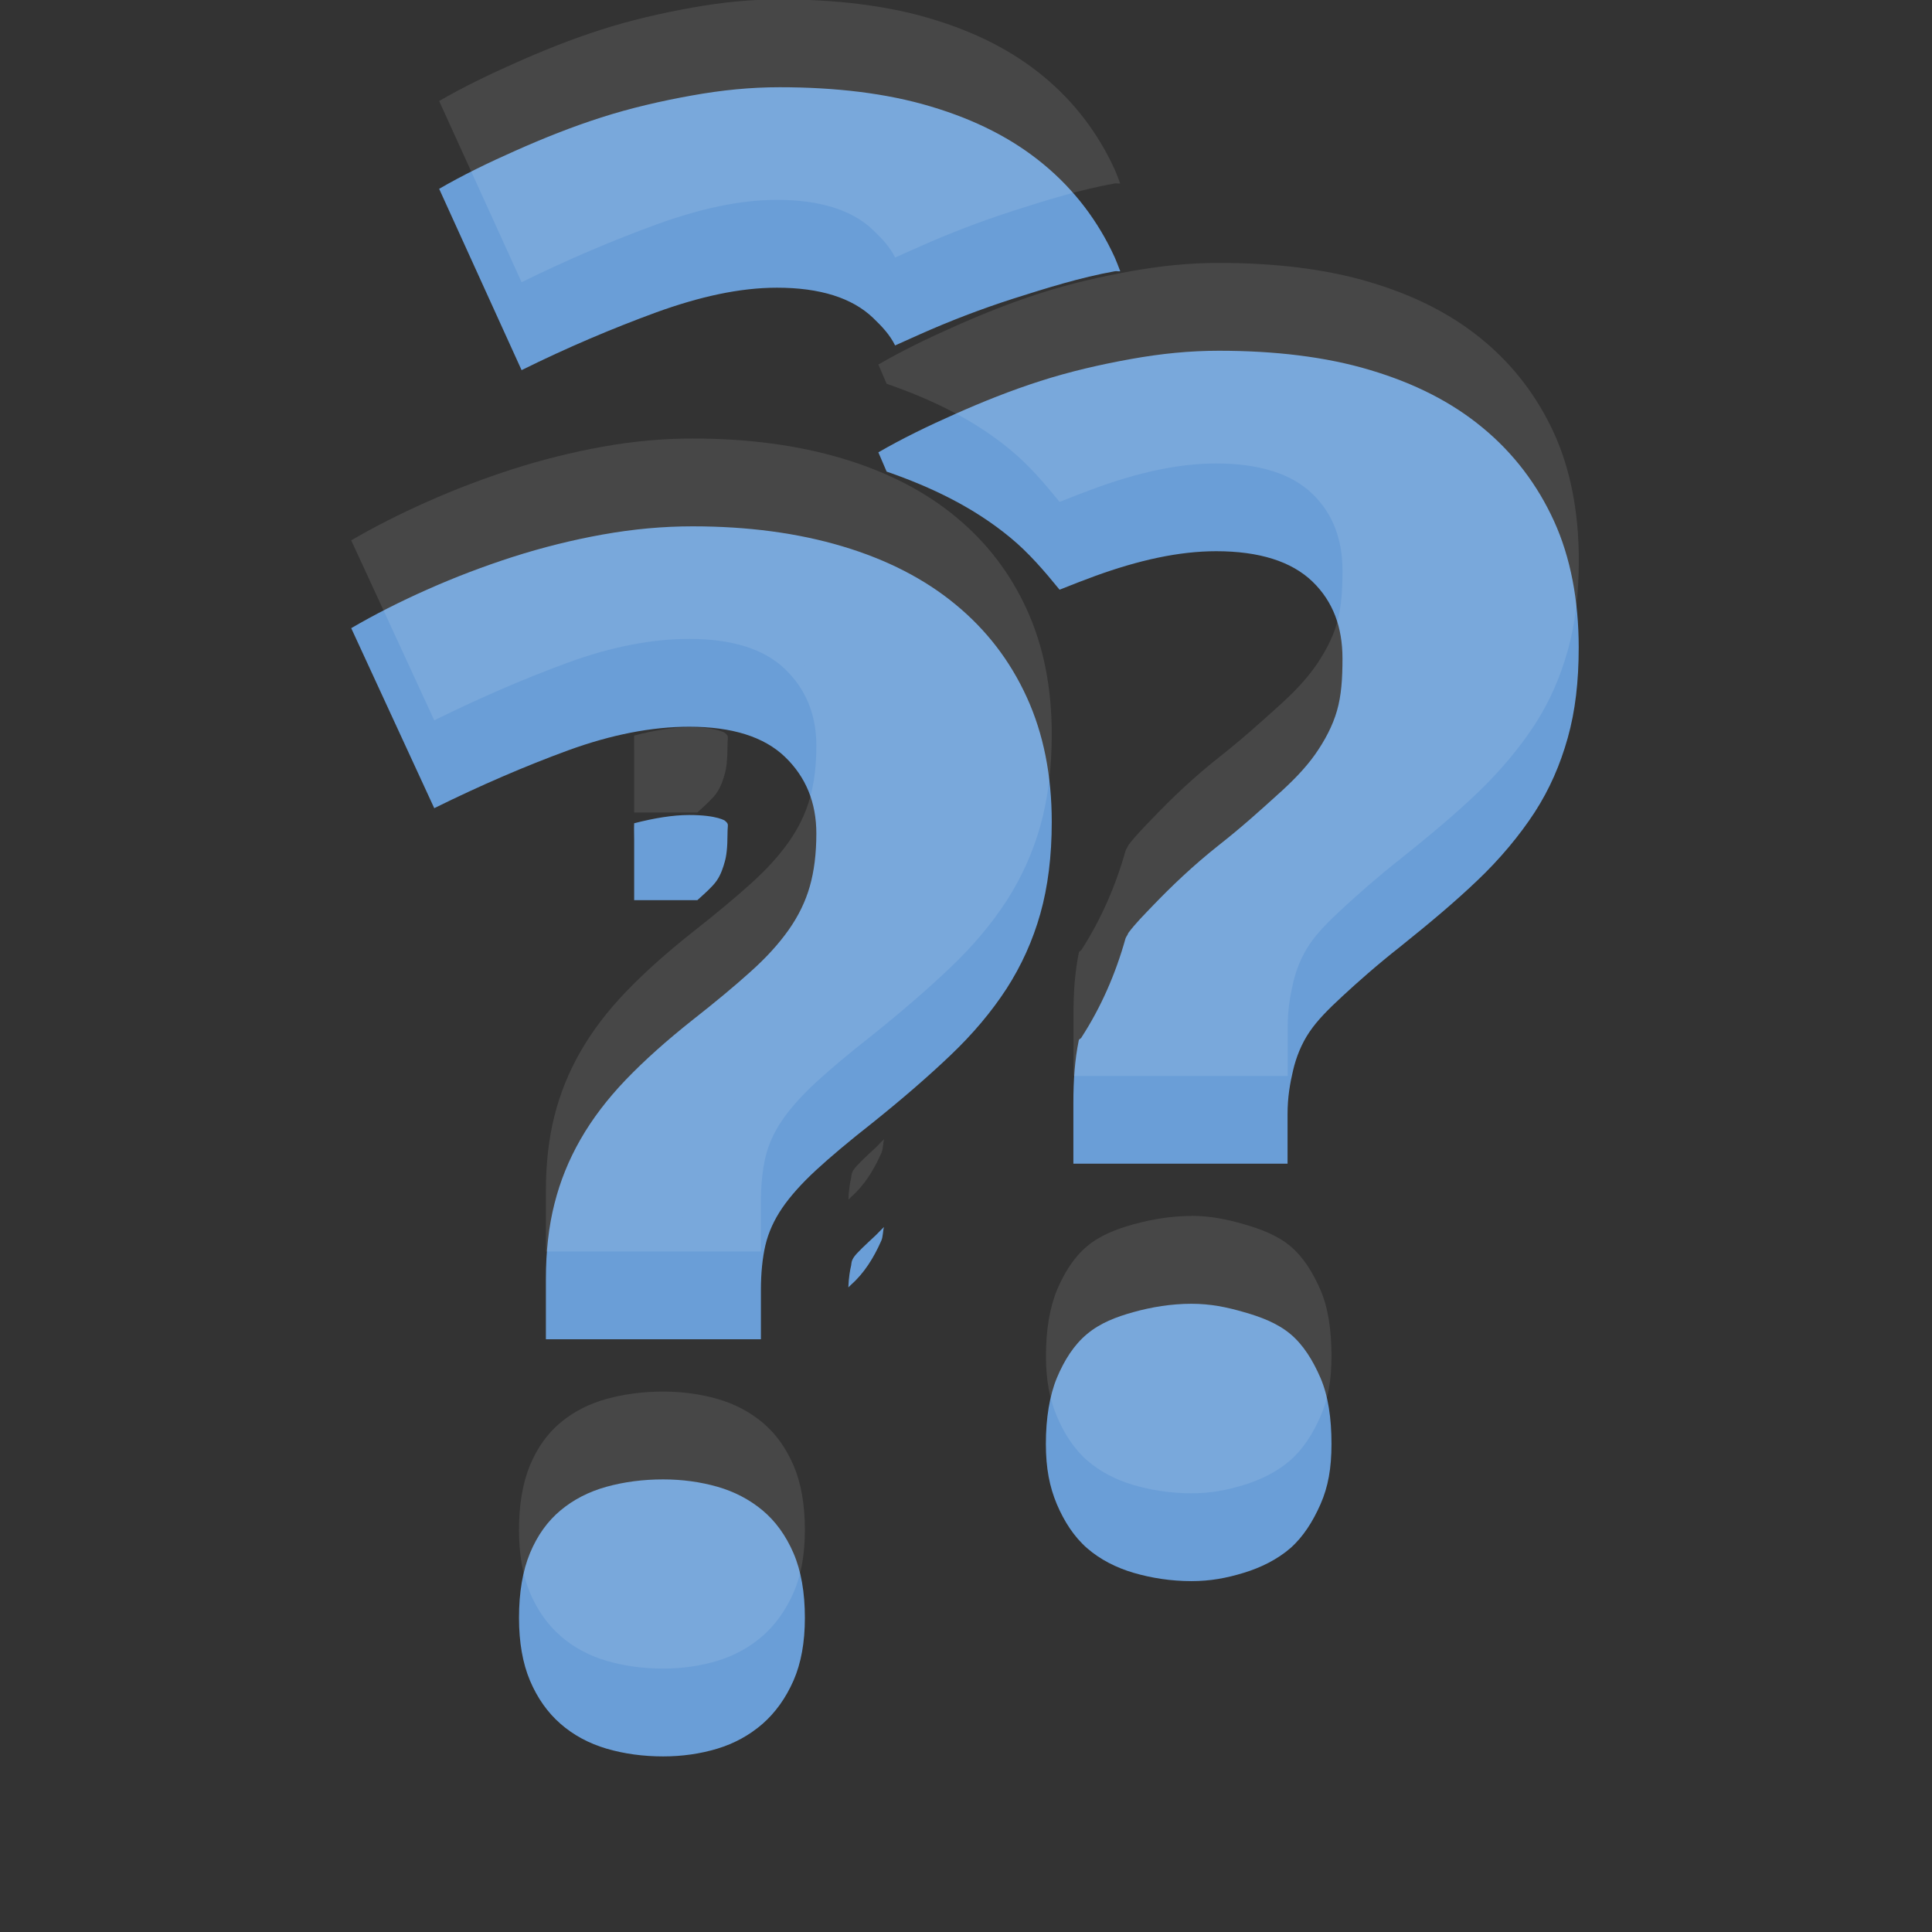 <?xml version="1.0" encoding="UTF-8" standalone="no"?>
<!-- Created with Inkscape (http://www.inkscape.org/) -->

<svg
   xmlns:dc="http://purl.org/dc/elements/1.1/"
   xmlns:cc="http://creativecommons.org/ns#"
   xmlns:rdf="http://www.w3.org/1999/02/22-rdf-syntax-ns#"
   xmlns:svg="http://www.w3.org/2000/svg"
   xmlns="http://www.w3.org/2000/svg"
   xmlns:sodipodi="http://sodipodi.sourceforge.net/DTD/sodipodi-0.dtd"
   xmlns:inkscape="http://www.inkscape.org/namespaces/inkscape"
   width="22"
   height="22"
   id="svg3495"
   version="1.1"
   inkscape:version="0.48.4 r9939"
   sodipodi:docname="help-contents.svg">
  <rect width="100%" height="100%" fill="#333333" stroke="none"/>
  <defs
     id="defs3497" />
  <sodipodi:namedview
     id="base"
     pagecolor="#ffffff"
     bordercolor="#666666"
     borderopacity="1.0"
     inkscape:pageopacity="0.0"
     inkscape:pageshadow="2"
     inkscape:zoom="8"
     inkscape:cx="21.324353"
     inkscape:cy="16.489025"
     inkscape:current-layer="layer1"
     showgrid="false"
     inkscape:grid-bbox="true"
     inkscape:document-units="px"
     inkscape:window-width="1364"
     inkscape:window-height="701"
     inkscape:window-x="0"
     inkscape:window-y="27"
     inkscape:window-maximized="1"
     inkscape:snap-bbox="true"
     inkscape:bbox-paths="true"
     inkscape:bbox-nodes="true"
     inkscape:snap-bbox-edge-midpoints="false">
    <inkscape:grid
       type="xygrid"
       id="grid3512"
       empspacing="4"
       visible="true"
       enabled="true"
       snapvisiblegridlinesonly="true"
       dotted="false" />
  </sodipodi:namedview>
  <g
     id="layer1"
     inkscape:label="Layer 1"
     inkscape:groupmode="layer"
     transform="translate(0,-26)">
    <g
       id="g3808">
      <g
         transform="matrix(0.673,0,0,-0.673,5.91,44.423)"
         id="g3911">
        <path
           inkscape:connector-curvature="0"
           id="path3913"
           style="fill:#6A9ED7;fill-opacity:1;fill-rule:nonzero;stroke:none"
           d="m 0,0 c 0,0.432 0.062,0.797 0.186,1.096 0.124,0.298 0.296,0.539 0.517,0.723 0.22,0.184 0.48,0.317 0.779,0.4 0.298,0.082 0.617,0.124 0.957,0.124 0.322,0 0.628,-0.042 0.917,-0.124 C 3.645,2.136 3.9,2.003 4.121,1.819 4.341,1.635 4.515,1.394 4.644,1.096 4.773,0.797 4.837,0.432 4.837,0 4.837,-0.414 4.773,-0.768 4.644,-1.062 4.515,-1.355 4.341,-1.6 4.121,-1.793 3.9,-1.985 3.645,-2.125 3.356,-2.213 3.067,-2.3 2.761,-2.344 2.439,-2.344 2.099,-2.344 1.78,-2.3 1.482,-2.213 1.183,-2.125 0.923,-1.985 0.703,-1.793 0.482,-1.6 0.31,-1.355 0.186,-1.062 0.062,-0.768 0,-0.414 0,0 m 0.455,4.714 0,1.019 c 0,0.469 0.048,0.894 0.145,1.275 0.096,0.382 0.243,0.744 0.441,1.089 0.197,0.344 0.452,0.68 0.764,1.006 0.313,0.326 0.69,0.664 1.131,1.013 0.386,0.303 0.712,0.574 0.978,0.814 0.267,0.238 0.482,0.475 0.648,0.71 0.165,0.234 0.285,0.479 0.358,0.736 0.074,0.258 0.111,0.557 0.111,0.896 0,0.524 -0.178,0.957 -0.531,1.296 -0.354,0.34 -0.894,0.51 -1.62,0.51 -0.633,0 -1.316,-0.133 -2.047,-0.399 C 0.104,14.412 -0.653,14.086 -1.434,13.7 l -1.405,3.046 c 0.394,0.23 0.824,0.448 1.288,0.654 0.465,0.207 0.947,0.391 1.447,0.552 0.501,0.16 1.009,0.287 1.523,0.379 0.515,0.092 1.02,0.138 1.517,0.138 0.937,0 1.782,-0.113 2.535,-0.338 0.754,-0.225 1.393,-0.553 1.916,-0.985 0.525,-0.432 0.926,-0.957 1.206,-1.572 0.281,-0.616 0.421,-1.318 0.421,-2.108 0,-0.579 -0.065,-1.096 -0.193,-1.551 C 8.693,11.46 8.501,11.037 8.25,10.647 7.996,10.256 7.679,9.879 7.298,9.517 6.917,9.154 6.473,8.77 5.968,8.366 5.582,8.063 5.267,7.798 5.023,7.573 4.78,7.348 4.589,7.134 4.452,6.933 4.314,6.73 4.22,6.521 4.169,6.305 4.119,6.09 4.093,5.835 4.093,5.541 l 0,-0.827 -3.638,0 z" />
      </g>
      <g
         id="g2987"
         transform="matrix(0.673,0,0,-0.673,11.91,42.423)">
        <path
           id="path2989"
           transform="matrix(1.487,0,0,-1.487,-17.705,24.416)"
           d="M 13.875 4 C 13.541 4 13.221 4.032 12.875 4.094 C 12.529 4.156 12.181 4.236 11.844 4.344 C 11.507 4.452 11.188 4.58 10.875 4.719 C 10.563 4.857 10.265 5.002 10 5.156 L 10.094 5.375 C 10.614 5.555 11.091 5.787 11.5 6.125 C 11.711 6.298 11.892 6.51 12.062 6.719 C 12.193 6.666 12.341 6.609 12.469 6.562 C 12.96 6.384 13.418 6.281 13.844 6.281 C 14.332 6.281 14.699 6.396 14.938 6.625 C 15.175 6.853 15.281 7.148 15.281 7.5 C 15.281 7.728 15.269 7.92 15.219 8.094 C 15.17 8.267 15.08 8.436 14.969 8.594 C 14.857 8.752 14.711 8.902 14.531 9.062 C 14.352 9.224 14.135 9.421 13.875 9.625 C 13.578 9.86 13.336 10.093 13.125 10.312 C 13.02 10.422 12.929 10.512 12.844 10.625 C 12.838 10.647 12.819 10.666 12.812 10.688 C 12.7 11.089 12.534 11.469 12.312 11.812 C 12.31 11.824 12.284 11.832 12.281 11.844 C 12.235 12.068 12.219 12.296 12.219 12.562 L 12.219 13.25 L 14.656 13.25 L 14.656 12.688 C 14.656 12.49 14.685 12.332 14.719 12.188 C 14.753 12.042 14.813 11.887 14.906 11.75 C 14.998 11.615 15.118 11.495 15.281 11.344 C 15.445 11.192 15.678 10.985 15.938 10.781 C 16.277 10.509 16.556 10.275 16.812 10.031 C 17.069 9.788 17.298 9.513 17.469 9.25 C 17.638 8.988 17.758 8.712 17.844 8.406 C 17.93 8.1 17.969 7.764 17.969 7.375 C 17.969 6.844 17.877 6.352 17.688 5.938 C 17.499 5.524 17.228 5.166 16.875 4.875 C 16.523 4.584 16.101 4.37 15.594 4.219 C 15.087 4.067 14.505 4 13.875 4 z M 13.562 14.844 C 13.334 14.844 13.107 14.882 12.906 14.938 C 12.705 14.993 12.523 15.064 12.375 15.188 C 12.226 15.311 12.115 15.487 12.031 15.688 C 11.948 15.889 11.906 16.147 11.906 16.438 C 11.906 16.716 11.948 16.927 12.031 17.125 C 12.115 17.322 12.226 17.495 12.375 17.625 C 12.523 17.754 12.705 17.847 12.906 17.906 C 13.107 17.965 13.334 18 13.562 18 C 13.779 18 13.962 17.965 14.156 17.906 C 14.351 17.847 14.539 17.754 14.688 17.625 C 14.835 17.495 14.944 17.322 15.031 17.125 C 15.118 16.927 15.156 16.716 15.156 16.438 C 15.156 16.147 15.118 15.889 15.031 15.688 C 14.944 15.487 14.835 15.311 14.688 15.188 C 14.539 15.064 14.351 14.993 14.156 14.938 C 13.962 14.882 13.779 14.844 13.562 14.844 z "
           style="fill:#6A9ED7;fill-opacity:1;fill-rule:nonzero;stroke:none" />
      </g>
      <g
         transform="matrix(0.673,0,0,-0.673,6.91,39.423)"
         id="g2991">
        <path
           id="path2993"
           transform="matrix(1.487,0,0,-1.487,-10.272,19.956)"
           d="M 8.875 1 C 8.541 1 8.221 1.032 7.875 1.094 C 7.529 1.156 7.181 1.236 6.844 1.344 C 6.507 1.452 6.188 1.58 5.875 1.719 C 5.563 1.857 5.265 2.002 5 2.156 L 5.938 4.219 C 6.463 3.959 6.978 3.742 7.469 3.562 C 7.96 3.384 8.418 3.281 8.844 3.281 C 9.332 3.281 9.699 3.396 9.938 3.625 C 10.039 3.722 10.129 3.817 10.188 3.938 C 10.282 3.895 10.371 3.856 10.469 3.812 C 10.815 3.658 11.162 3.525 11.531 3.406 C 11.909 3.286 12.297 3.164 12.688 3.094 C 12.708 3.09 12.729 3.097 12.75 3.094 C 12.731 3.044 12.709 2.986 12.688 2.938 C 12.499 2.524 12.228 2.166 11.875 1.875 C 11.523 1.584 11.101 1.37 10.594 1.219 C 10.087 1.067 9.505 1 8.875 1 z M 12.906 5.094 C 12.653 5.151 12.411 5.231 12.156 5.312 C 11.863 5.407 11.584 5.505 11.312 5.625 L 11.438 5.906 C 11.665 5.811 11.903 5.706 12.125 5.625 C 12.364 5.538 12.607 5.463 12.844 5.406 C 12.871 5.31 12.888 5.198 12.906 5.094 z M 8.406 7.031 C 8.313 7.12 8.207 7.227 8.125 7.312 C 8.671 7.356 9.213 7.511 9.625 7.906 C 9.82 8.093 9.984 8.313 10.094 8.562 C 10.157 8.494 10.196 8.423 10.281 8.344 C 10.298 8.328 10.326 8.297 10.344 8.281 L 10.031 7.625 L 9.969 7.469 C 9.784 7.361 9.571 7.265 9.312 7.188 C 9.05 7.109 8.74 7.061 8.406 7.031 z M 7.844 9.281 C 7.662 9.281 7.447 9.316 7.219 9.375 C 7.216 9.439 7.219 9.495 7.219 9.562 L 7.219 10.25 L 7.938 10.25 C 8.026 10.17 8.11 10.097 8.156 10.031 C 8.209 9.956 8.234 9.869 8.25 9.812 C 8.268 9.751 8.281 9.655 8.281 9.5 C 8.281 9.374 8.302 9.393 8.25 9.344 C 8.258 9.352 8.176 9.281 7.844 9.281 z M 9.094 11.938 C 8.917 12.09 8.721 12.233 8.5 12.406 C 8.232 12.618 8.016 12.821 7.844 13 C 7.683 13.168 7.556 13.317 7.469 13.469 C 7.38 13.624 7.323 13.77 7.281 13.938 L 7.281 13.969 C 7.262 14.045 7.261 14.155 7.25 14.25 L 7.719 14.25 C 7.731 14.155 7.728 14.062 7.75 13.969 L 7.75 13.938 C 7.814 13.665 7.909 13.413 8.062 13.188 C 8.212 12.968 8.39 12.782 8.594 12.594 L 8.625 12.594 C 8.817 12.417 9.038 12.216 9.312 12 C 9.259 11.981 9.211 11.953 9.156 11.938 C 9.136 11.932 9.114 11.943 9.094 11.938 z M 10.062 13.969 C 10.035 13.993 9.993 14.04 9.969 14.062 C 9.846 14.177 9.753 14.262 9.719 14.312 C 9.687 14.36 9.692 14.388 9.688 14.406 C 9.677 14.45 9.66 14.542 9.656 14.656 C 9.668 14.647 9.677 14.634 9.688 14.625 C 9.835 14.495 9.944 14.322 10.031 14.125 C 10.052 14.077 10.047 14.019 10.062 13.969 z "
           style="fill:#6A9ED7;fill-opacity:1;fill-rule:nonzero;stroke:none" />
      </g>
    </g>
    <g
       id="g3816"
       style="opacity:0.1;fill:#ffffff;fill-opacity:1"
       transform="translate(0,-1)">
      <g
         id="g3818"
         transform="matrix(0.673,0,0,-0.673,5.91,44.423)"
         style="fill:#ffffff;fill-opacity:1">
        <path
           d="m 0,0 c 0,0.432 0.062,0.797 0.186,1.096 0.124,0.298 0.296,0.539 0.517,0.723 0.22,0.184 0.48,0.317 0.779,0.4 0.298,0.082 0.617,0.124 0.957,0.124 0.322,0 0.628,-0.042 0.917,-0.124 C 3.645,2.136 3.9,2.003 4.121,1.819 4.341,1.635 4.515,1.394 4.644,1.096 4.773,0.797 4.837,0.432 4.837,0 4.837,-0.414 4.773,-0.768 4.644,-1.062 4.515,-1.355 4.341,-1.6 4.121,-1.793 3.9,-1.985 3.645,-2.125 3.356,-2.213 3.067,-2.3 2.761,-2.344 2.439,-2.344 2.099,-2.344 1.78,-2.3 1.482,-2.213 1.183,-2.125 0.923,-1.985 0.703,-1.793 0.482,-1.6 0.31,-1.355 0.186,-1.062 0.062,-0.768 0,-0.414 0,0 m 0.455,4.714 0,1.019 c 0,0.469 0.048,0.894 0.145,1.275 0.096,0.382 0.243,0.744 0.441,1.089 0.197,0.344 0.452,0.68 0.764,1.006 0.313,0.326 0.69,0.664 1.131,1.013 0.386,0.303 0.712,0.574 0.978,0.814 0.267,0.238 0.482,0.475 0.648,0.71 0.165,0.234 0.285,0.479 0.358,0.736 0.074,0.258 0.111,0.557 0.111,0.896 0,0.524 -0.178,0.957 -0.531,1.296 -0.354,0.34 -0.894,0.51 -1.62,0.51 -0.633,0 -1.316,-0.133 -2.047,-0.399 C 0.104,14.412 -0.653,14.086 -1.434,13.7 l -1.405,3.046 c 0.394,0.23 0.824,0.448 1.288,0.654 0.465,0.207 0.947,0.391 1.447,0.552 0.501,0.16 1.009,0.287 1.523,0.379 0.515,0.092 1.02,0.138 1.517,0.138 0.937,0 1.782,-0.113 2.535,-0.338 0.754,-0.225 1.393,-0.553 1.916,-0.985 0.525,-0.432 0.926,-0.957 1.206,-1.572 0.281,-0.616 0.421,-1.318 0.421,-2.108 0,-0.579 -0.065,-1.096 -0.193,-1.551 C 8.693,11.46 8.501,11.037 8.25,10.647 7.996,10.256 7.679,9.879 7.298,9.517 6.917,9.154 6.473,8.77 5.968,8.366 5.582,8.063 5.267,7.798 5.023,7.573 4.78,7.348 4.589,7.134 4.452,6.933 4.314,6.73 4.22,6.521 4.169,6.305 4.119,6.09 4.093,5.835 4.093,5.541 l 0,-0.827 -3.638,0 z"
           style="fill:#ffffff;fill-opacity:1;fill-rule:nonzero;stroke:none"
           id="path3820"
           inkscape:connector-curvature="0" />
      </g>
      <g
         transform="matrix(0.673,0,0,-0.673,11.91,42.423)"
         id="g3822"
         style="fill:#ffffff;fill-opacity:1">
        <path
           style="fill:#ffffff;fill-opacity:1;fill-rule:nonzero;stroke:none"
           d="m 13.875,4 c -0.334,0 -0.654,0.032 -1,0.094 -0.346,0.062 -0.694,0.142 -1.031,0.25 C 11.507,4.452 11.188,4.58 10.875,4.719 10.563,4.857 10.265,5.002 10,5.156 L 10.094,5.375 c 0.52,0.18 0.997,0.412 1.406,0.75 0.211,0.173 0.392,0.385 0.562,0.594 0.131,-0.052 0.278,-0.109 0.406,-0.156 0.492,-0.179 0.949,-0.281 1.375,-0.281 0.488,0 0.856,0.115 1.094,0.344 0.237,0.228 0.344,0.523 0.344,0.875 0,0.228 -0.013,0.42 -0.062,0.594 -0.049,0.173 -0.139,0.343 -0.25,0.5 -0.112,0.158 -0.258,0.309 -0.438,0.469 -0.179,0.161 -0.397,0.359 -0.656,0.562 -0.297,0.235 -0.539,0.468 -0.75,0.688 -0.105,0.11 -0.196,0.2 -0.281,0.312 -0.006,0.022 -0.025,0.041 -0.031,0.062 -0.113,0.401 -0.279,0.781 -0.5,1.125 -0.003,0.011 -0.029,0.02 -0.031,0.031 -0.046,0.224 -0.062,0.453 -0.062,0.719 l 0,0.688 2.438,0 0,-0.562 c 0,-0.198 0.029,-0.355 0.062,-0.5 0.034,-0.145 0.095,-0.301 0.188,-0.438 0.092,-0.135 0.212,-0.255 0.375,-0.406 0.164,-0.151 0.397,-0.359 0.656,-0.562 0.34,-0.272 0.619,-0.506 0.875,-0.75 0.256,-0.244 0.485,-0.518 0.656,-0.781 0.169,-0.262 0.289,-0.538 0.375,-0.844 0.086,-0.306 0.125,-0.642 0.125,-1.031 0,-0.531 -0.092,-1.023 -0.281,-1.438 C 17.499,5.524 17.228,5.166 16.875,4.875 16.523,4.584 16.101,4.37 15.594,4.219 15.087,4.067 14.505,4 13.875,4 z m -0.312,10.844 c -0.229,0 -0.456,0.039 -0.656,0.094 -0.201,0.056 -0.383,0.126 -0.531,0.25 -0.149,0.124 -0.26,0.3 -0.344,0.5 -0.083,0.201 -0.125,0.459 -0.125,0.75 0,0.278 0.042,0.49 0.125,0.688 0.083,0.197 0.195,0.37 0.344,0.5 0.148,0.129 0.33,0.222 0.531,0.281 C 13.107,17.965 13.334,18 13.562,18 c 0.217,0 0.399,-0.035 0.594,-0.094 0.194,-0.059 0.383,-0.152 0.531,-0.281 0.148,-0.13 0.257,-0.303 0.344,-0.5 0.087,-0.198 0.125,-0.409 0.125,-0.688 0,-0.291 -0.038,-0.549 -0.125,-0.75 -0.087,-0.2 -0.196,-0.376 -0.344,-0.5 -0.149,-0.124 -0.337,-0.194 -0.531,-0.25 -0.194,-0.055 -0.377,-0.094 -0.594,-0.094 z"
           transform="matrix(1.487,0,0,-1.487,-17.705,24.416)"
           id="path3824"
           inkscape:connector-curvature="0" />
      </g>
      <g
         id="g3826"
         transform="matrix(0.673,0,0,-0.673,6.91,39.423)"
         style="fill:#ffffff;fill-opacity:1">
        <path
           style="fill:#ffffff;fill-opacity:1;fill-rule:nonzero;stroke:none"
           d="m 8.875,1 c -0.334,0 -0.654,0.032 -1,0.094 -0.346,0.062 -0.694,0.142 -1.031,0.25 C 6.507,1.452 6.188,1.58 5.875,1.719 5.563,1.857 5.265,2.002 5,2.156 l 0.938,2.062 C 6.463,3.959 6.978,3.742 7.469,3.562 7.96,3.384 8.418,3.281 8.844,3.281 c 0.488,0 0.856,0.115 1.094,0.344 0.101,0.097 0.192,0.192 0.25,0.312 0.095,-0.043 0.184,-0.082 0.281,-0.125 0.346,-0.154 0.693,-0.287 1.062,-0.406 0.378,-0.121 0.766,-0.243 1.156,-0.312 0.021,-0.004 0.042,0.003 0.062,0 C 12.731,3.044 12.709,2.986 12.688,2.938 12.499,2.524 12.228,2.166 11.875,1.875 11.523,1.584 11.101,1.37 10.594,1.219 10.087,1.067 9.505,1 8.875,1 z m 4.031,4.094 c -0.253,0.057 -0.495,0.137 -0.75,0.219 -0.294,0.095 -0.573,0.193 -0.844,0.312 l 0.125,0.281 C 11.665,5.811 11.903,5.706 12.125,5.625 c 0.239,-0.087 0.482,-0.162 0.719,-0.219 0.027,-0.096 0.044,-0.208 0.062,-0.312 z m -4.5,1.938 C 8.313,7.12 8.207,7.227 8.125,7.312 c 0.546,0.044 1.088,0.198 1.5,0.594 0.195,0.187 0.359,0.406 0.469,0.656 0.064,-0.068 0.102,-0.14 0.188,-0.219 0.017,-0.015 0.045,-0.047 0.062,-0.062 L 10.031,7.625 9.969,7.469 C 9.784,7.361 9.571,7.265 9.312,7.188 9.05,7.109 8.74,7.061 8.406,7.031 z m -0.562,2.25 c -0.182,0 -0.396,0.035 -0.625,0.094 -0.003,0.064 0,0.12 0,0.188 l 0,0.688 0.719,0 C 8.026,10.17 8.11,10.097 8.156,10.031 8.209,9.956 8.234,9.869 8.25,9.812 8.268,9.751 8.281,9.655 8.281,9.5 8.281,9.374 8.302,9.393 8.25,9.344 c 0.008,0.008 -0.074,-0.062 -0.406,-0.062 z m 1.25,2.656 C 8.917,12.09 8.721,12.233 8.5,12.406 8.232,12.618 8.016,12.821 7.844,13 c -0.161,0.168 -0.288,0.317 -0.375,0.469 -0.089,0.155 -0.145,0.301 -0.188,0.469 l 0,0.031 C 7.262,14.045 7.261,14.155 7.25,14.25 l 0.469,0 C 7.731,14.155 7.728,14.062 7.75,13.969 l 0,-0.031 c 0.064,-0.272 0.159,-0.524 0.312,-0.75 0.15,-0.22 0.328,-0.405 0.531,-0.594 l 0.031,0 C 8.817,12.417 9.038,12.216 9.312,12 9.259,11.981 9.211,11.953 9.156,11.938 c -0.021,-0.006 -0.042,0.005 -0.062,0 z m 0.969,2.031 c -0.028,0.024 -0.069,0.071 -0.094,0.094 -0.123,0.114 -0.215,0.199 -0.25,0.25 -0.032,0.047 -0.027,0.075 -0.031,0.094 -0.01,0.044 -0.028,0.135 -0.031,0.25 0.011,-0.009 0.02,-0.022 0.031,-0.031 0.148,-0.13 0.257,-0.303 0.344,-0.5 0.021,-0.048 0.016,-0.106 0.031,-0.156 z"
           transform="matrix(1.487,0,0,-1.487,-10.272,19.956)"
           id="path3828"
           inkscape:connector-curvature="0" />
      </g>
    </g>
  </g>
</svg>
